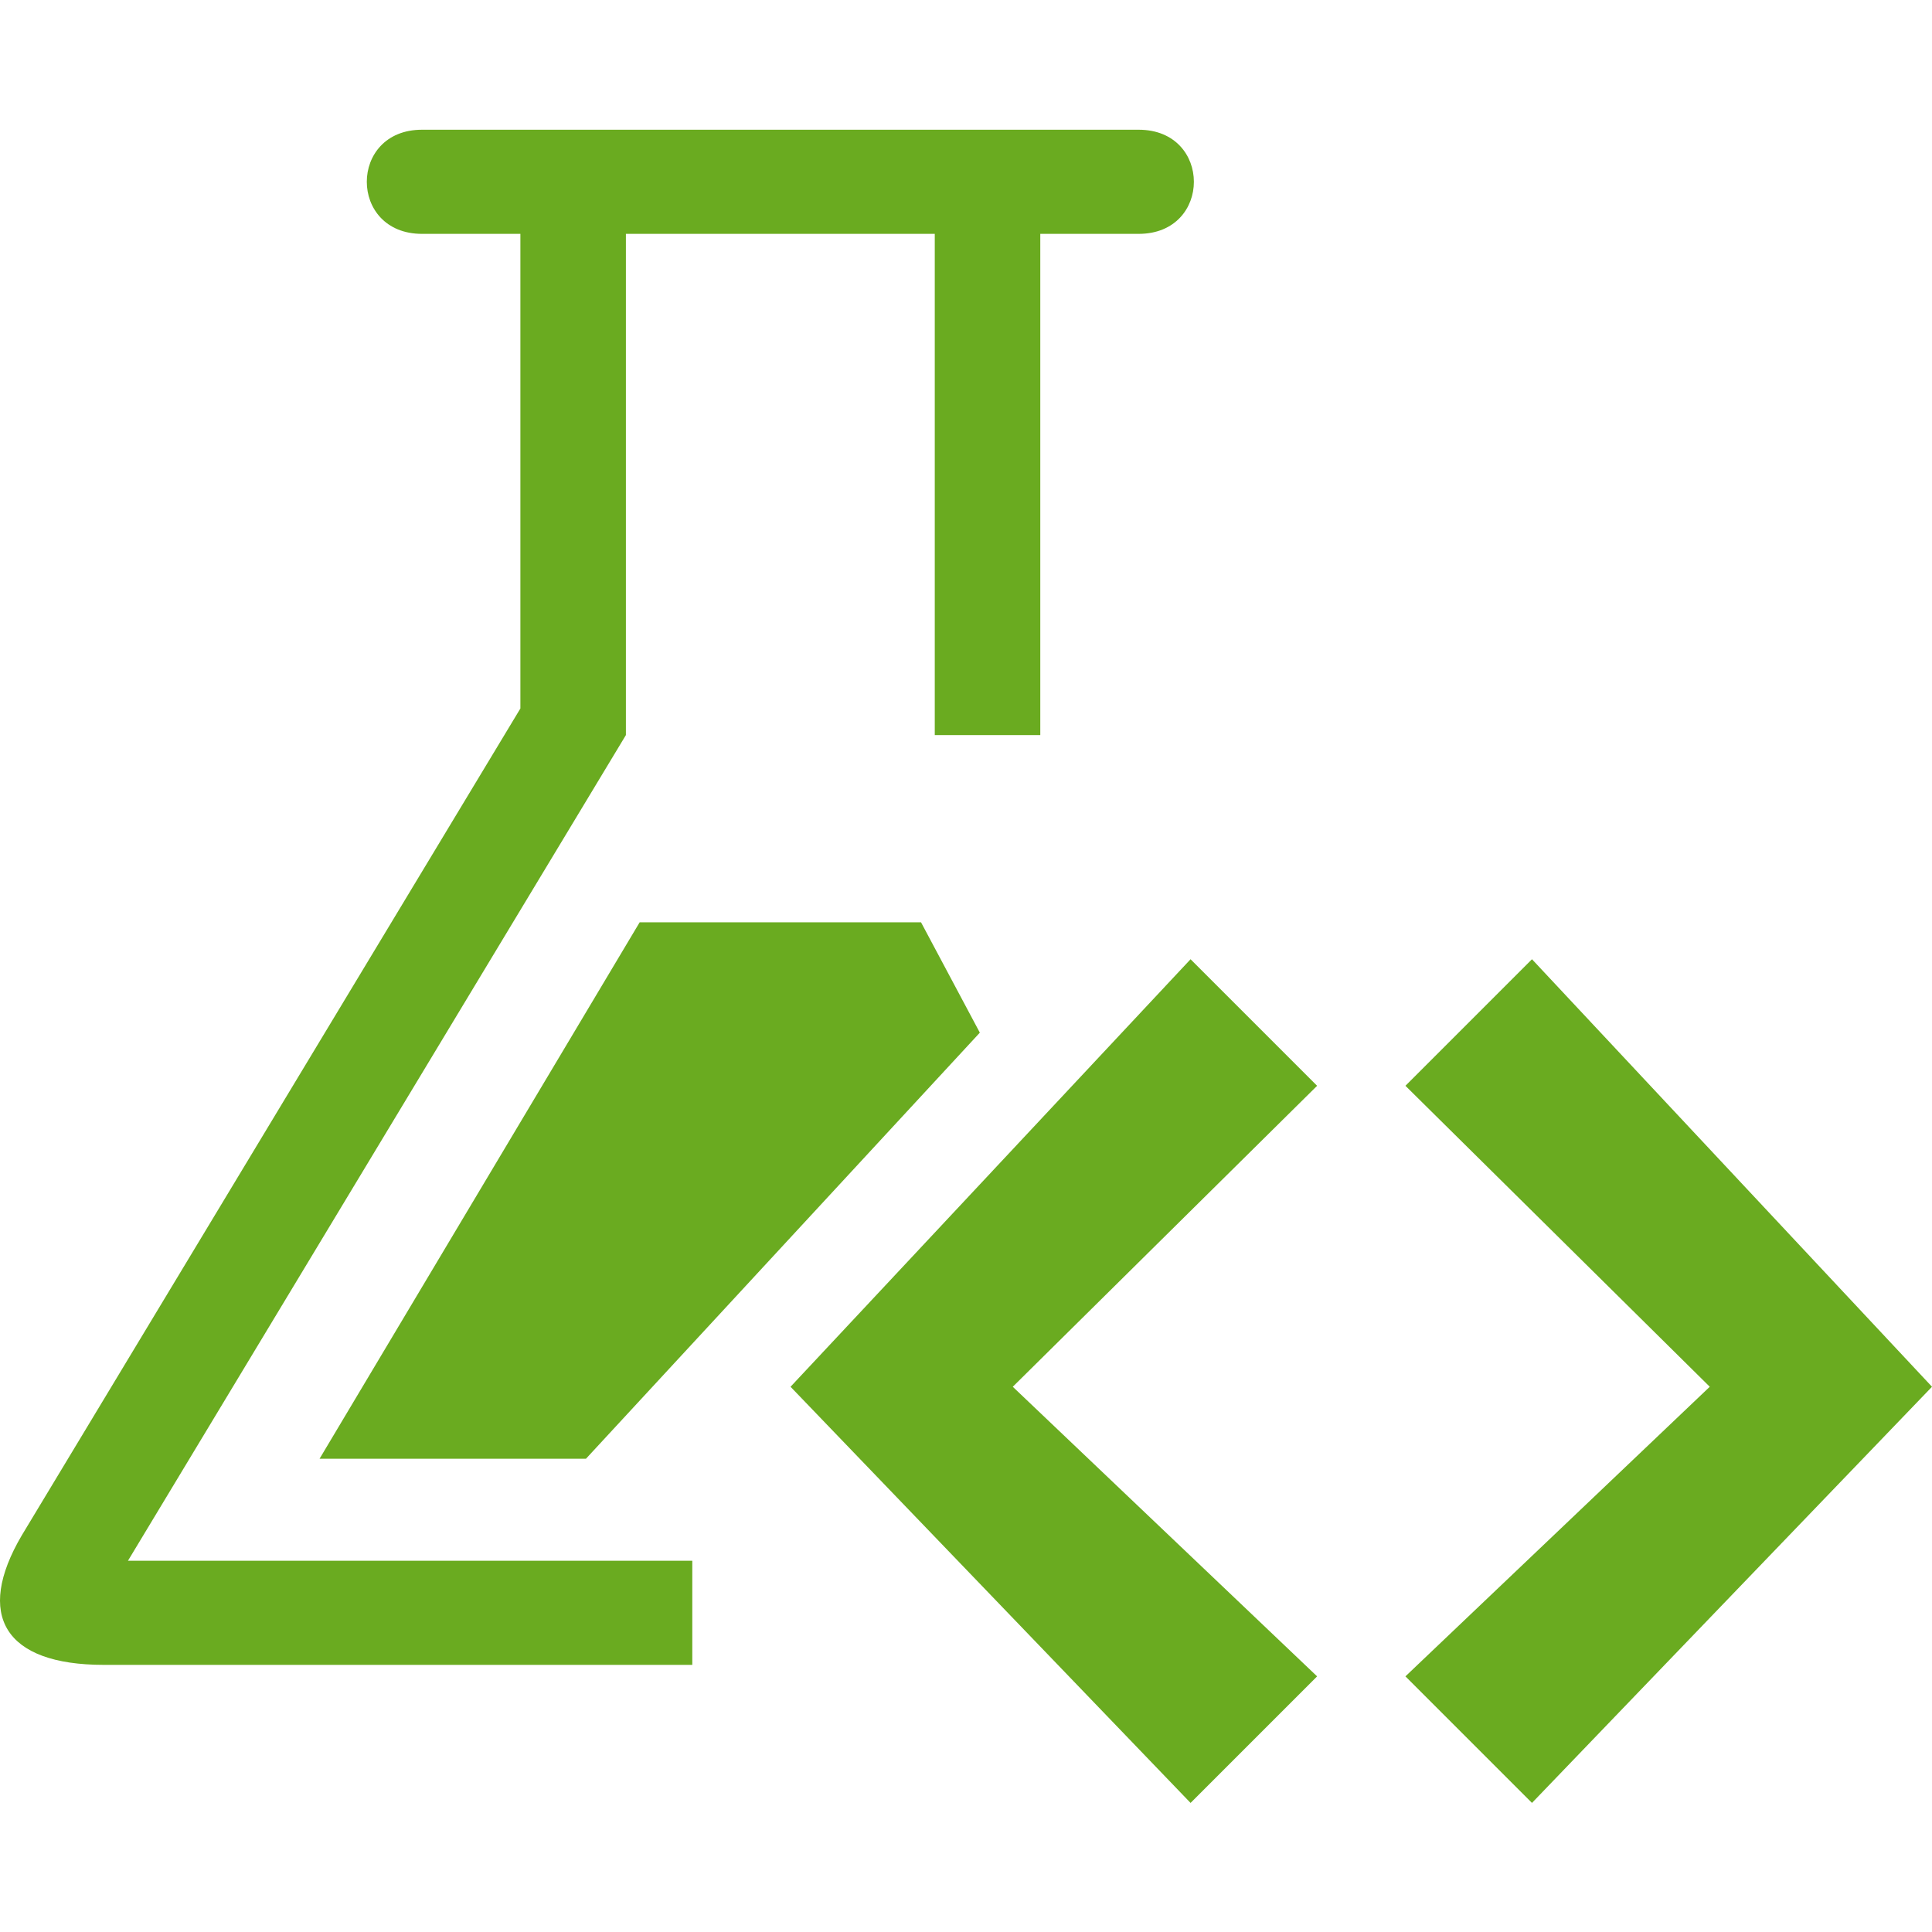 <!--
  - The MIT License (MIT)
  -
  - Copyright (c) 2015-2024 Elior "Mallowigi" Boukhobza
  -
  - Permission is hereby granted, free of charge, to any person obtaining a copy
  - of this software and associated documentation files (the "Software"), to deal
  - in the Software without restriction, including without limitation the rights
  - to use, copy, modify, merge, publish, distribute, sublicense, and/or sell
  - copies of the Software, and to permit persons to whom the Software is
  - furnished to do so, subject to the following conditions:
  -
  - The above copyright notice and this permission notice shall be included in all
  - copies or substantial portions of the Software.
  -
  - THE SOFTWARE IS PROVIDED "AS IS", WITHOUT WARRANTY OF ANY KIND, EXPRESS OR
  - IMPLIED, INCLUDING BUT NOT LIMITED TO THE WARRANTIES OF MERCHANTABILITY,
  - FITNESS FOR A PARTICULAR PURPOSE AND NONINFRINGEMENT. IN NO EVENT SHALL THE
  - AUTHORS OR COPYRIGHT HOLDERS BE LIABLE FOR ANY CLAIM, DAMAGES OR OTHER
  - LIABILITY, WHETHER IN AN ACTION OF CONTRACT, TORT OR OTHERWISE, ARISING FROM,
  - OUT OF OR IN CONNECTION WITH THE SOFTWARE OR THE USE OR OTHER DEALINGS IN THE
  - SOFTWARE.
  -
  -->

<svg  version="1.1" xmlns="http://www.w3.org/2000/svg" x="0px" y="0px" width="16px" viewBox="0 0 512 512"
     height="16px">
  <path fill="#6AAB20" data-iconColor="Test"
        d="M33.914,413.612h149.55v27.595H27.494c-26.348,0-34.137-13.194-21.729-34.309l132.144-219.145V61.975h-26.075c-19.504,0-19.504-27.595,0-27.595h189.93c19.505,0,19.505,27.595,0,27.595h-26.076v132.828h-27.963V61.975h-81.854v132.828L33.914,413.612z M169.515,244.425L84.691,386.574l70.601,0l104.375-112.908l-15.582-29.242H169.515z M315.51,254.208l-106.009,113.298l106.009,110.286l33.538-33.538l-80.651-76.748l80.651-79.76L315.51,254.208z M372.453,287.745l80.651,79.76l-80.651,76.748l33.538,33.538L512,367.506L405.991,254.208L372.453,287.745z"/>
</svg>
